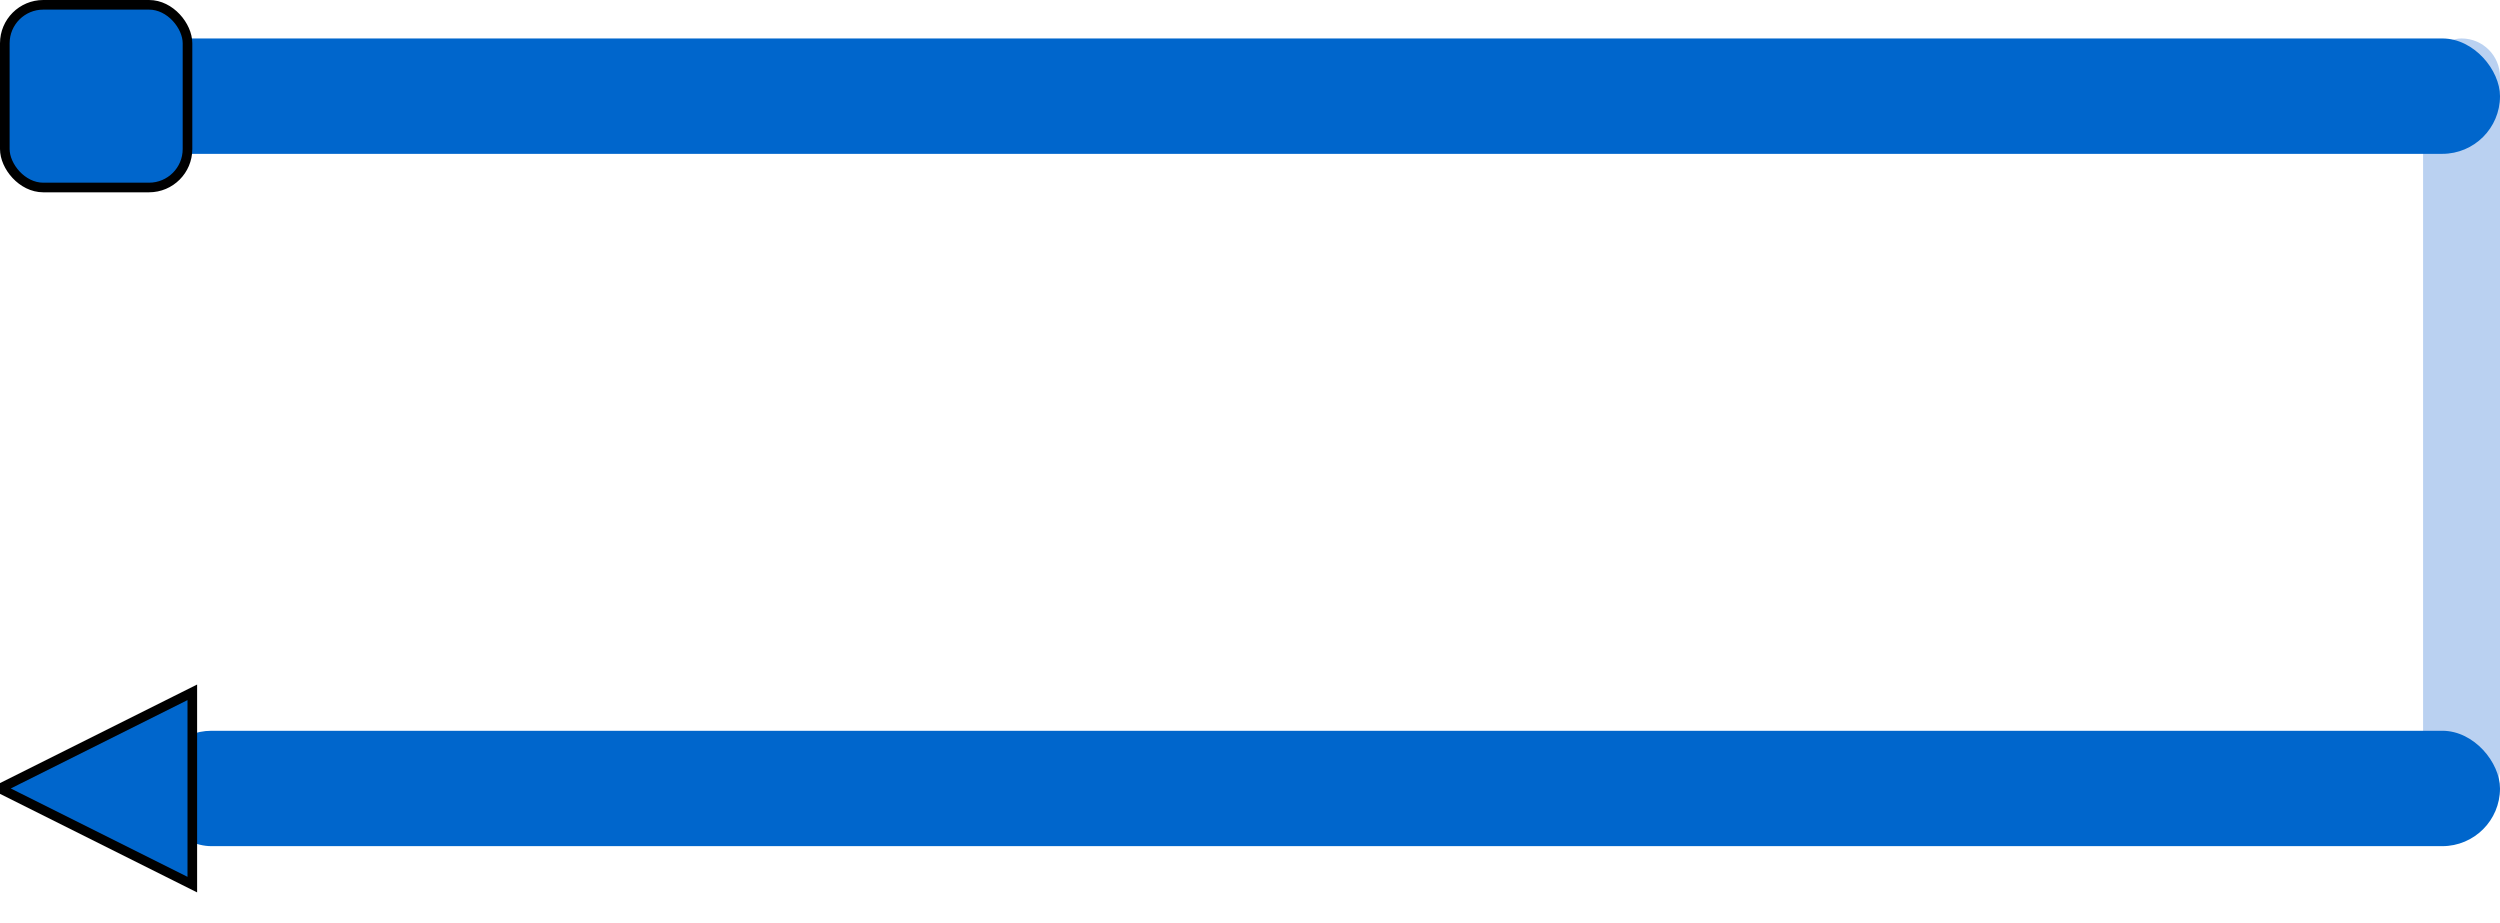 <?xml version="1.0" encoding="UTF-8"?>
<svg width="65px" height="24px" viewBox="0 0 65 24" version="1.1" xmlns="http://www.w3.org/2000/svg" xmlns:xlink="http://www.w3.org/1999/xlink">
    <!-- Generator: Sketch 53.2 (72643) - https://sketchapp.com -->
    <title>Group 8 Copy 6@3x</title>
    <desc>Created with Sketch.</desc>
    <g id="Page-1" stroke="none" stroke-width="1" fill="none" fill-rule="evenodd">
        <g id="Group-8-Copy-6">
            <rect id="Rectangle-Copy-6" fill="#BAD1F1" transform="translate(64, 11) rotate(90) translate(-64, -11) " x="54" y="10" width="20" height="2" rx="1"></rect>
            <rect id="Rectangle-Copy-4" fill="#0066CC" x="0" y="1" width="65" height="3" rx="1.5"></rect>
            <rect id="Rectangle-Copy-5" fill="#0066CC" x="4" y="19" width="61" height="3" rx="1.5"></rect>
            <polygon id="Triangle" stroke="#000000" stroke-width="0.25" fill="#0066CC" transform="translate(2.5, 20.5) rotate(-90) translate(-2.5, -20.5) " points="2.5 18 5 23 0 23"></polygon>
            <rect id="Rectangle" stroke="#000000" stroke-width="0.25" fill="#0066CC" x="0.125" y="0.125" width="4.75" height="4.75" rx="1"></rect>
        </g>
    </g>
</svg>